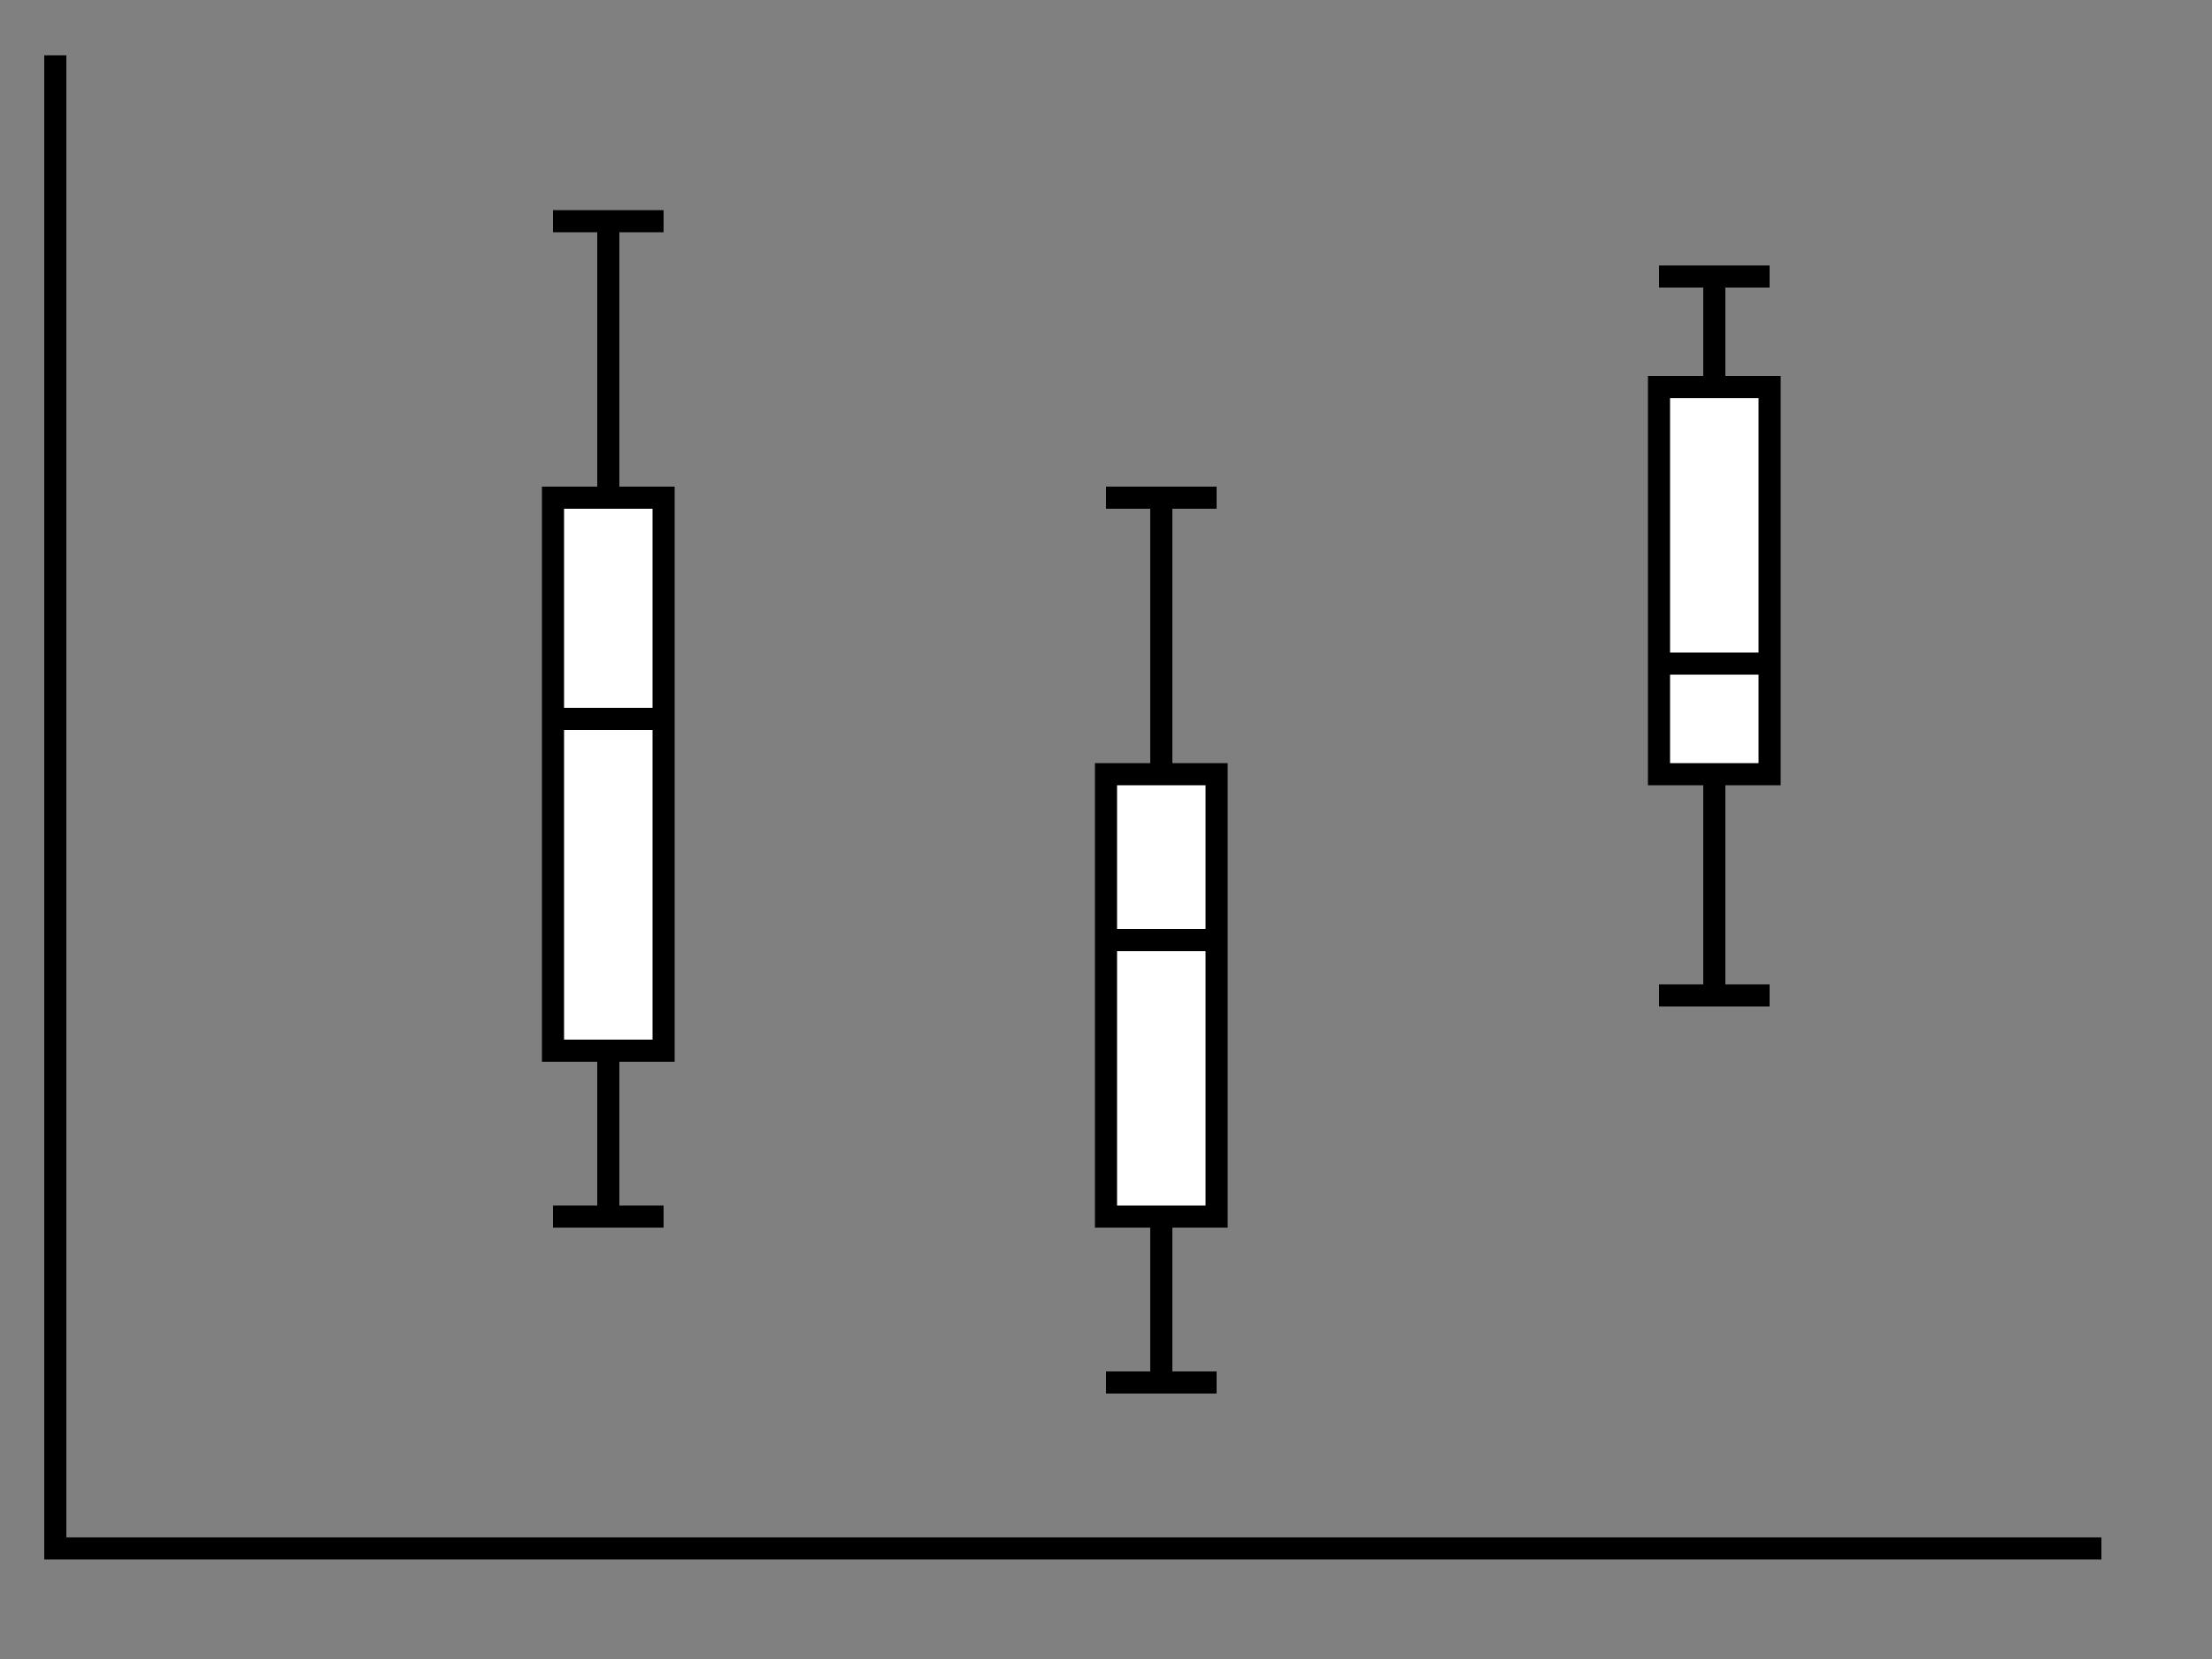 <?xml version="1.0" encoding="UTF-8"?>
<svg xmlns="http://www.w3.org/2000/svg" viewBox="0 0 400 300">
  <rect x="0" y="0" width="400" height="300" style="fill:#808080;stroke:none;opacity:1;fill-opacity:1"/>
  <defs>
    <style>
      rect { fill: white; }
      path { fill: none; }
      .axis, rect, path {
        stroke: black;
        stroke-width: 4px;
      }
    </style>
  </defs>

  <path class="axis" d="M 10,10 10,280 380,280" />

  <g transform="translate( 100 0 )">
    <path d="M 10,40 10,220" />
    <path d="M 0,40 20,40" />
    <path d="M 0,220 20,220" />
    <rect x="0" y="90" width="20" height="100" />
    <path d="M 0,130 20,130" />
  </g>

  <g transform="translate( 200 0 )">
    <path d="M 10,90 10,250" />
    <path d="M 0,90  20,90" />
    <path d="M 0,250 20,250" />
    <rect x="0" y="140" width="20" height="80" />
    <path d="M 0,170 20,170" />
  </g>

  <g transform="translate( 300 0 )">
    <path d="M 10,50 10,180" />
    <path d="M 0,50 20,50" />
    <path d="M 0,180 20,180" />
    <rect x="0" y="70" width="20" height="70" />
    <path d="M 0,120 20,120" />
  </g>

</svg>